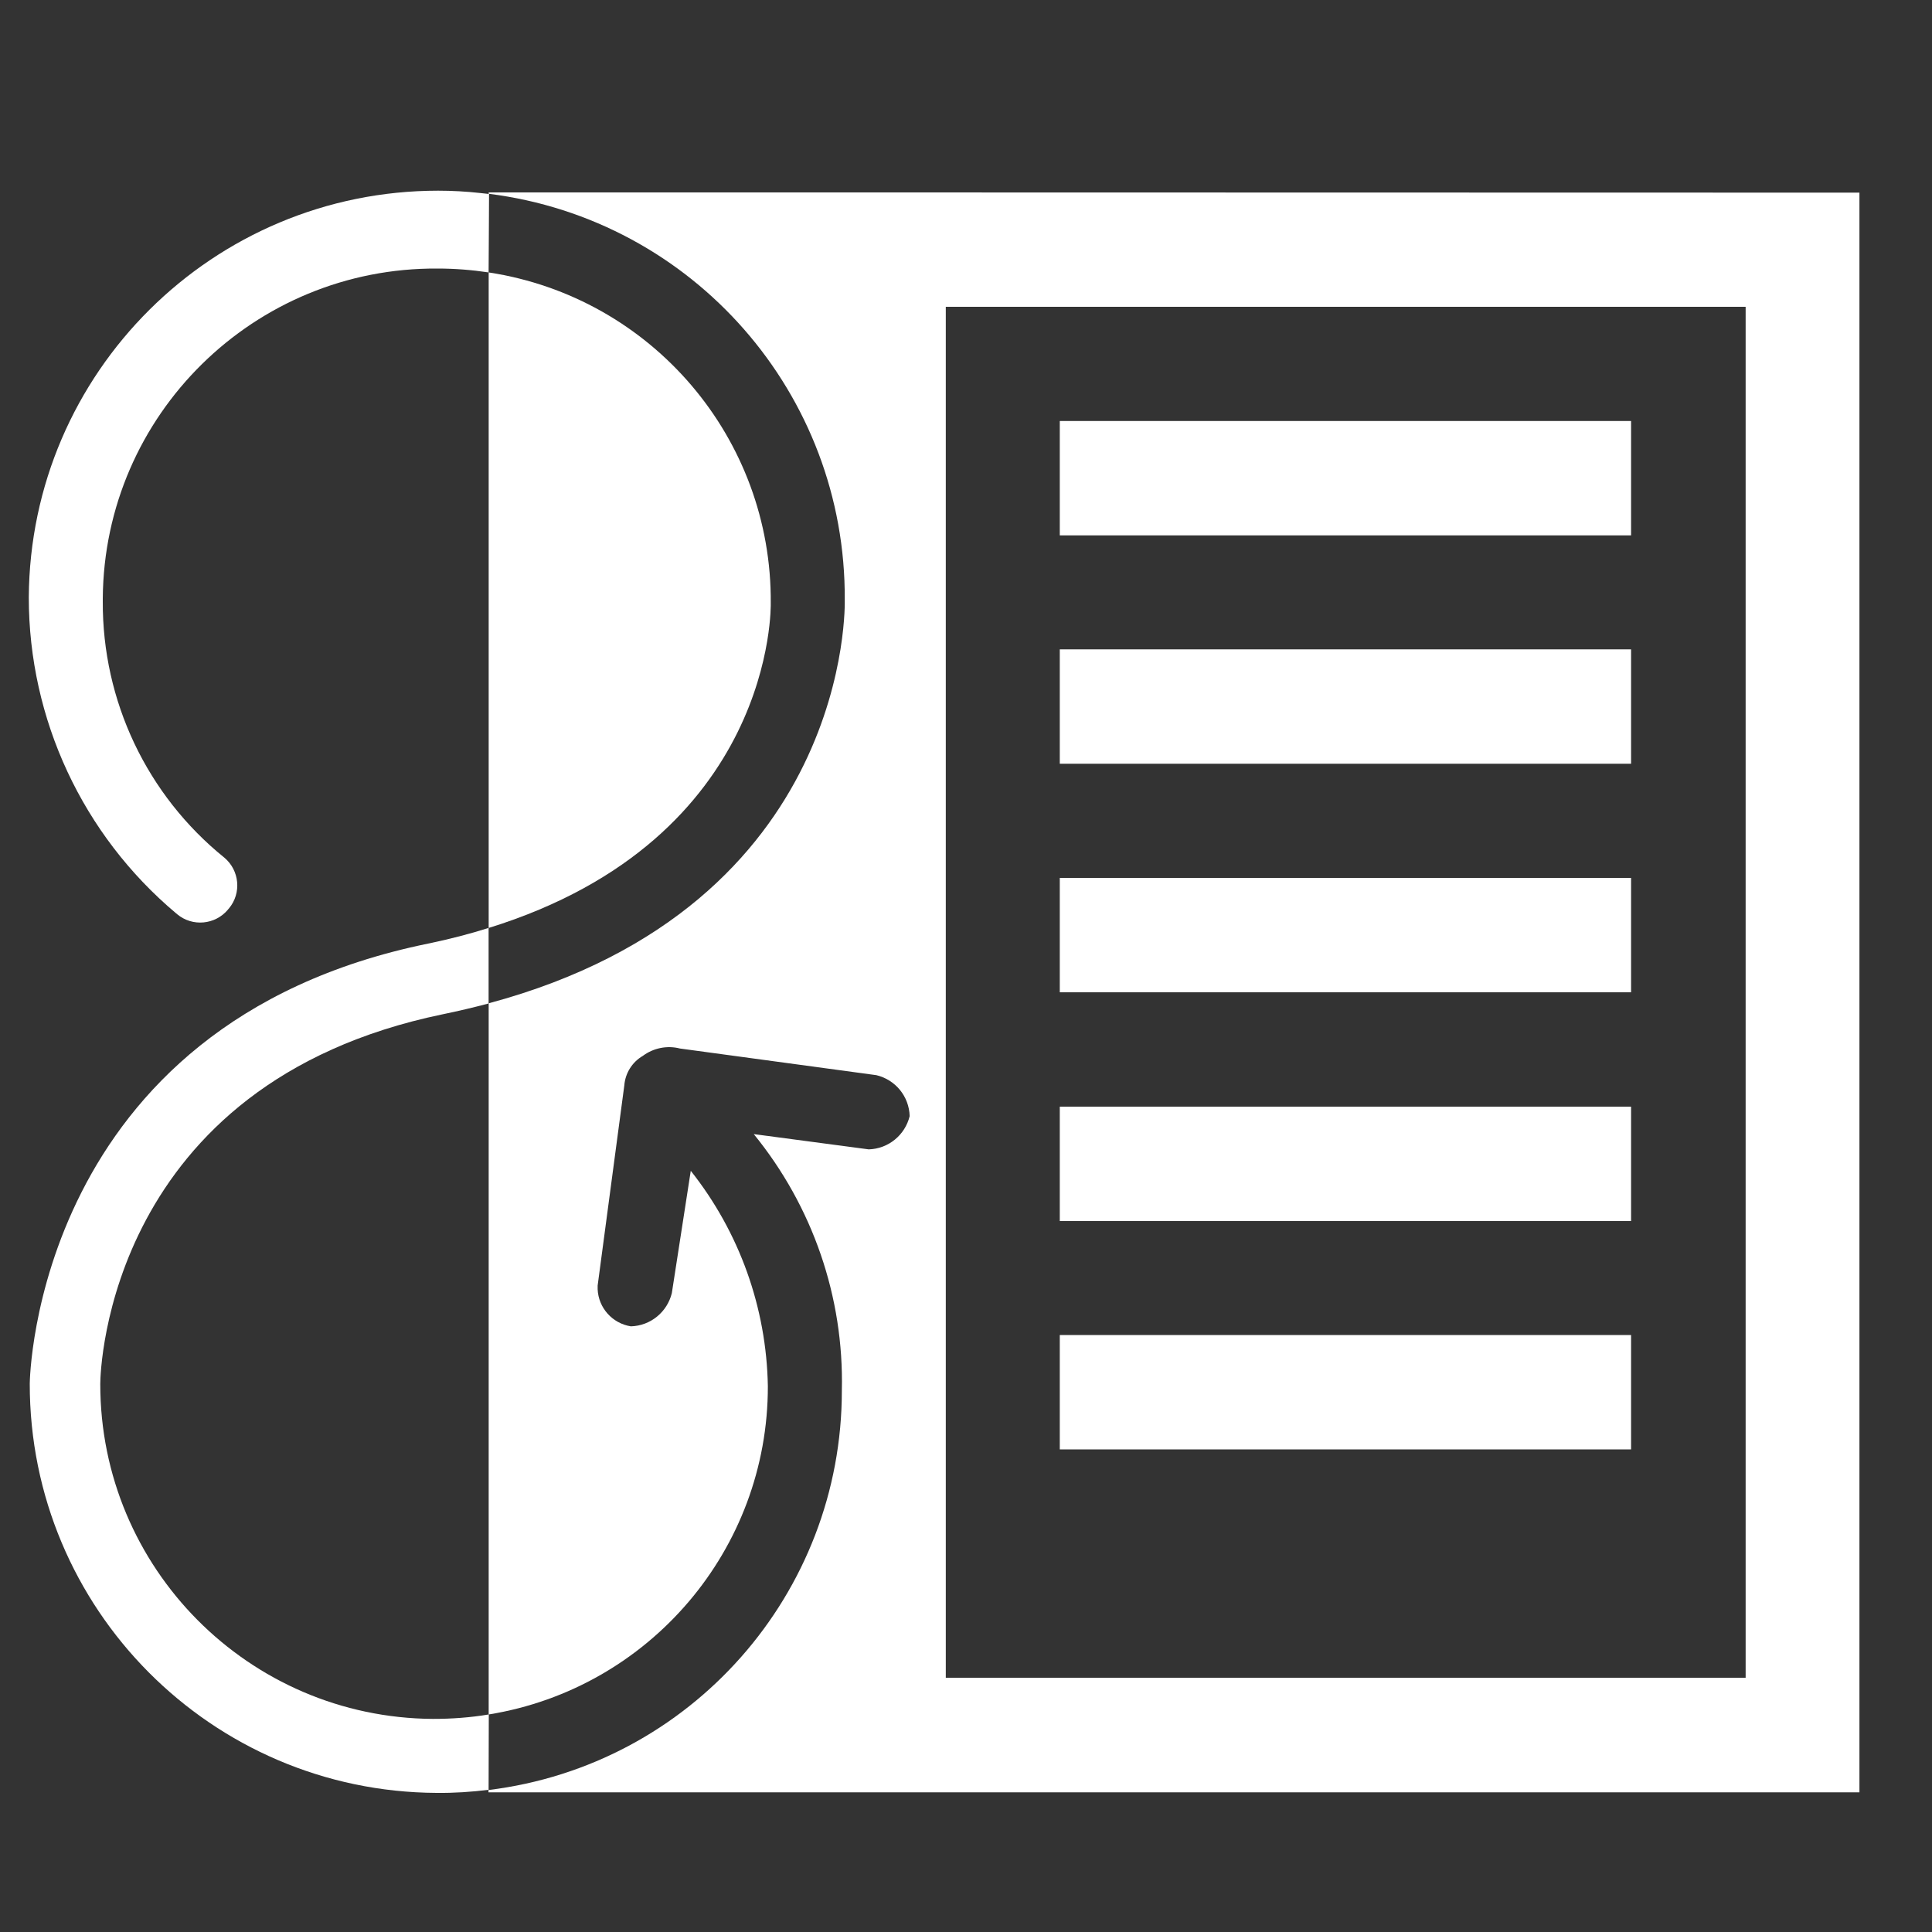 <?xml version="1.0" encoding="utf-8"?>
<!-- Generator: Adobe Illustrator 25.4.1, SVG Export Plug-In . SVG Version: 6.00 Build 0)  -->
<svg version="1.1" id="Layer_1" xmlns="http://www.w3.org/2000/svg" xmlns:xlink="http://www.w3.org/1999/xlink" x="0px" y="0px"
	 viewBox="0 0 100 100" style="enable-background:new 0 0 100 100;" xml:space="preserve">
<rect x="0" y="0" width="100" height="100" fill="#333333" stroke="none"/>
<style type="text/css">
	.st0{fill:#FFFFFF;}
</style>
<g id="Group_83" transform="translate(212.414 -200.089)">
	<rect id="Rectangle_95" x="-157.56" y="221.88" class="st0" width="29.57" height="5.92"/>
	<rect id="Rectangle_96" x="-157.56" y="233.7" class="st0" width="29.57" height="5.92"/>
	<rect id="Rectangle_97" x="-157.56" y="245.53" class="st0" width="29.57" height="5.92"/>
	<rect id="Rectangle_98" x="-157.56" y="257.37" class="st0" width="29.57" height="5.92"/>
	<rect id="Rectangle_99" x="-157.56" y="269.19" class="st0" width="29.57" height="5.92"/>
	<path id="Path_142" class="st0" d="M-163.47,210.05h-23.65v78.78c8.33-1.35,14.46-8.55,14.45-16.99
		c-0.07-4.06-1.47-7.97-3.99-11.15l-0.98,6.33c-0.24,0.98-1.1,1.69-2.12,1.72c-0.96-0.15-1.68-0.96-1.72-1.92v-0.19l1.38-10.36
		c0.05-0.64,0.41-1.21,0.96-1.53c0.55-0.41,1.26-0.55,1.92-0.38l10.17,1.38c0.99,0.24,1.69,1.1,1.72,2.12
		c-0.24,0.98-1.1,1.69-2.12,1.72l-5.95-0.79c3.05,3.74,4.67,8.44,4.56,13.26c0.01,10.53-7.84,19.41-18.29,20.69v0.12h70.96v-82.8
		L-163.47,210.05z M-187.12,252.02v-3.9c14.89-4.62,14.6-16.8,14.6-16.8c0.07-8.54-6.15-15.84-14.6-17.13l0.01-4.07
		c10.58,1.33,18.49,10.36,18.42,21.02C-168.69,231.14-168.2,246.94-187.12,252.02z M-122.06,286.93h-41.4v-70.96h41.4V286.93z"/>
	<g id="Group_82" transform="translate(-212.414 200.089)">
		<path id="Path_143" class="st0" d="M25.29,51.94c-0.76,0.2-1.55,0.39-2.38,0.56C5.63,56.08,5.19,70.86,5.19,71.63
			c-0.01,9.53,7.69,17.28,17.22,17.34c0.97,0,1.93-0.07,2.89-0.23l-0.01,3.9c-0.89,0.11-1.79,0.17-2.69,0.16
			C10.94,92.74,1.53,83.27,1.54,71.62c0-0.19,0.26-18.62,20.62-22.78c1.11-0.23,2.15-0.5,3.13-0.81L25.29,51.94z"/>
		<path id="Path_144" class="st0" d="M25.29,14.1c-0.87-0.13-1.75-0.2-2.63-0.2c-9.5-0.07-17.27,7.57-17.34,17.07
			c0,0.05,0,0.1,0,0.15c-0.03,5.15,2.28,10.03,6.29,13.27c0.79,0.66,0.9,1.84,0.24,2.63c-0.02,0.02-0.04,0.04-0.05,0.06
			c-0.66,0.79-1.84,0.9-2.63,0.24c-0.02-0.02-0.04-0.04-0.06-0.05c-4.83-4.06-7.62-10.04-7.62-16.35
			C1.56,19.27,11.03,9.87,22.68,9.87c0.72,0,1.45,0.04,2.17,0.12c0.15,0.02,0.3,0.03,0.46,0.05L25.29,14.1z"/>
	</g>
</g>
</svg>
